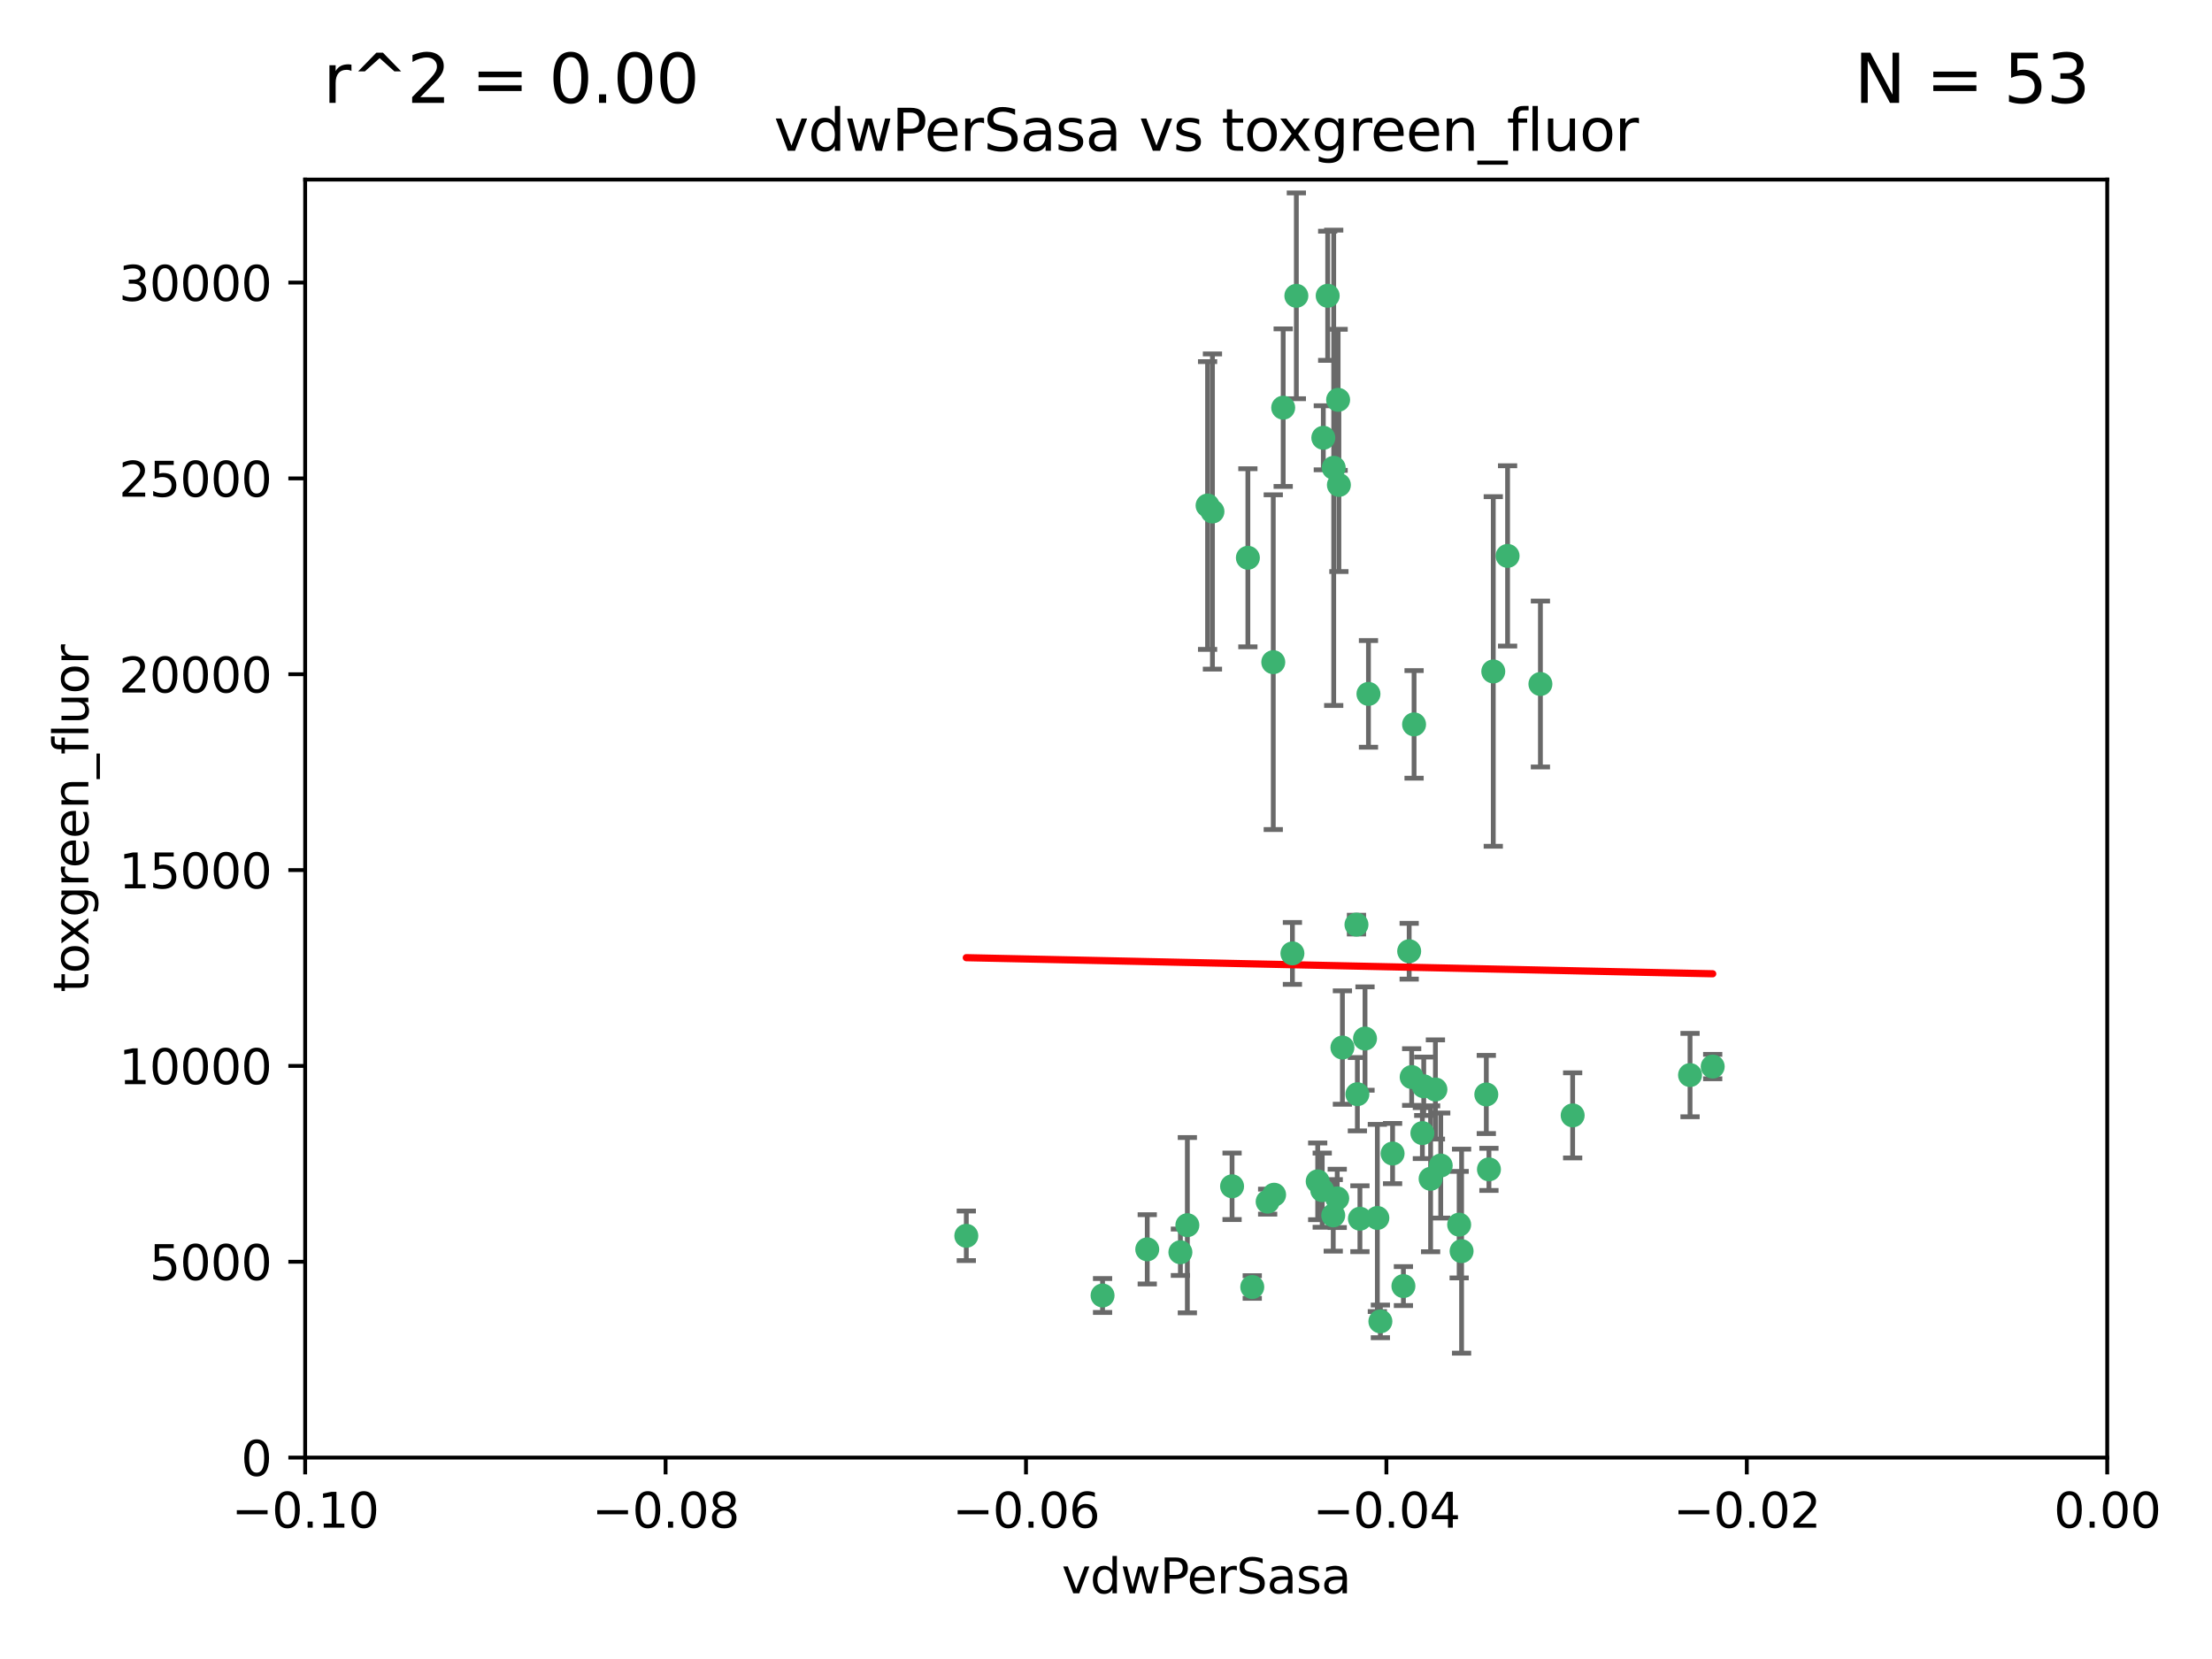 <?xml version="1.0" encoding="utf-8" standalone="no"?>
<!DOCTYPE svg PUBLIC "-//W3C//DTD SVG 1.1//EN"
  "http://www.w3.org/Graphics/SVG/1.1/DTD/svg11.dtd">
<svg xmlns:xlink="http://www.w3.org/1999/xlink" width="460.8pt" height="345.6pt" viewBox="0 0 460.8 345.6" xmlns="http://www.w3.org/2000/svg" version="1.1">
 <defs>
  <style type="text/css">*{stroke-linejoin: round; stroke-linecap: butt}</style>
 </defs>
 <g id="figure_1">
  <g id="patch_1">
   <path d="M 0 345.6 
L 460.8 345.6 
L 460.8 0 
L 0 0 
z
" style="fill: #ffffff"/>
  </g>
  <g id="axes_1">
   <g id="patch_2">
    <path d="M 63.571 303.64 
L 438.975 303.64 
L 438.975 37.411 
L 63.571 37.411 
z
" style="fill: #ffffff"/>
   </g>
   <g id="PathCollection_1">
    <defs>
     <path id="m840134a95a" d="M 0 1.118 
C 0.297 1.118 0.581 1 0.791 0.791 
C 1 0.581 1.118 0.297 1.118 0 
C 1.118 -0.297 1 -0.581 0.791 -0.791 
C 0.581 -1 0.297 -1.118 0 -1.118 
C -0.297 -1.118 -0.581 -1 -0.791 -0.791 
C -1 -0.581 -1.118 -0.297 -1.118 0 
C -1.118 0.297 -1 0.581 -0.791 0.791 
C -0.581 1 -0.297 1.118 0 1.118 
z
" style="stroke: #3cb371"/>
    </defs>
    <g clip-path="url(#p4a49e73898)">
     <use xlink:href="#m840134a95a" x="270.055" y="61.623" style="fill: #3cb371; stroke: #3cb371"/>
     <use xlink:href="#m840134a95a" x="201.3" y="257.44" style="fill: #3cb371; stroke: #3cb371"/>
     <use xlink:href="#m840134a95a" x="267.313" y="84.925" style="fill: #3cb371; stroke: #3cb371"/>
     <use xlink:href="#m840134a95a" x="277.837" y="97.451" style="fill: #3cb371; stroke: #3cb371"/>
     <use xlink:href="#m840134a95a" x="278.917" y="101.022" style="fill: #3cb371; stroke: #3cb371"/>
     <use xlink:href="#m840134a95a" x="259.956" y="116.196" style="fill: #3cb371; stroke: #3cb371"/>
     <use xlink:href="#m840134a95a" x="275.671" y="91.198" style="fill: #3cb371; stroke: #3cb371"/>
     <use xlink:href="#m840134a95a" x="278.755" y="83.293" style="fill: #3cb371; stroke: #3cb371"/>
     <use xlink:href="#m840134a95a" x="276.581" y="61.614" style="fill: #3cb371; stroke: #3cb371"/>
     <use xlink:href="#m840134a95a" x="269.235" y="198.611" style="fill: #3cb371; stroke: #3cb371"/>
     <use xlink:href="#m840134a95a" x="251.561" y="105.307" style="fill: #3cb371; stroke: #3cb371"/>
     <use xlink:href="#m840134a95a" x="293.557" y="198.156" style="fill: #3cb371; stroke: #3cb371"/>
     <use xlink:href="#m840134a95a" x="252.576" y="106.557" style="fill: #3cb371; stroke: #3cb371"/>
     <use xlink:href="#m840134a95a" x="265.419" y="248.881" style="fill: #3cb371; stroke: #3cb371"/>
     <use xlink:href="#m840134a95a" x="296.308" y="236.048" style="fill: #3cb371; stroke: #3cb371"/>
     <use xlink:href="#m840134a95a" x="245.899" y="260.866" style="fill: #3cb371; stroke: #3cb371"/>
     <use xlink:href="#m840134a95a" x="294.077" y="224.369" style="fill: #3cb371; stroke: #3cb371"/>
     <use xlink:href="#m840134a95a" x="292.357" y="267.914" style="fill: #3cb371; stroke: #3cb371"/>
     <use xlink:href="#m840134a95a" x="275.442" y="247.933" style="fill: #3cb371; stroke: #3cb371"/>
     <use xlink:href="#m840134a95a" x="298.022" y="245.565" style="fill: #3cb371; stroke: #3cb371"/>
     <use xlink:href="#m840134a95a" x="238.994" y="260.26" style="fill: #3cb371; stroke: #3cb371"/>
     <use xlink:href="#m840134a95a" x="287.559" y="275.268" style="fill: #3cb371; stroke: #3cb371"/>
     <use xlink:href="#m840134a95a" x="256.663" y="247.127" style="fill: #3cb371; stroke: #3cb371"/>
     <use xlink:href="#m840134a95a" x="260.869" y="268.108" style="fill: #3cb371; stroke: #3cb371"/>
     <use xlink:href="#m840134a95a" x="229.684" y="269.875" style="fill: #3cb371; stroke: #3cb371"/>
     <use xlink:href="#m840134a95a" x="284.358" y="216.348" style="fill: #3cb371; stroke: #3cb371"/>
     <use xlink:href="#m840134a95a" x="304.475" y="260.64" style="fill: #3cb371; stroke: #3cb371"/>
     <use xlink:href="#m840134a95a" x="247.349" y="255.229" style="fill: #3cb371; stroke: #3cb371"/>
     <use xlink:href="#m840134a95a" x="274.5" y="246.096" style="fill: #3cb371; stroke: #3cb371"/>
     <use xlink:href="#m840134a95a" x="265.246" y="137.942" style="fill: #3cb371; stroke: #3cb371"/>
     <use xlink:href="#m840134a95a" x="282.577" y="192.617" style="fill: #3cb371; stroke: #3cb371"/>
     <use xlink:href="#m840134a95a" x="290.102" y="240.302" style="fill: #3cb371; stroke: #3cb371"/>
     <use xlink:href="#m840134a95a" x="278.569" y="249.645" style="fill: #3cb371; stroke: #3cb371"/>
     <use xlink:href="#m840134a95a" x="311.077" y="139.875" style="fill: #3cb371; stroke: #3cb371"/>
     <use xlink:href="#m840134a95a" x="285.076" y="144.554" style="fill: #3cb371; stroke: #3cb371"/>
     <use xlink:href="#m840134a95a" x="309.626" y="227.999" style="fill: #3cb371; stroke: #3cb371"/>
     <use xlink:href="#m840134a95a" x="283.296" y="253.881" style="fill: #3cb371; stroke: #3cb371"/>
     <use xlink:href="#m840134a95a" x="282.767" y="227.942" style="fill: #3cb371; stroke: #3cb371"/>
     <use xlink:href="#m840134a95a" x="310.174" y="243.6" style="fill: #3cb371; stroke: #3cb371"/>
     <use xlink:href="#m840134a95a" x="277.739" y="253.182" style="fill: #3cb371; stroke: #3cb371"/>
     <use xlink:href="#m840134a95a" x="279.65" y="218.219" style="fill: #3cb371; stroke: #3cb371"/>
     <use xlink:href="#m840134a95a" x="264.075" y="250.326" style="fill: #3cb371; stroke: #3cb371"/>
     <use xlink:href="#m840134a95a" x="286.929" y="253.723" style="fill: #3cb371; stroke: #3cb371"/>
     <use xlink:href="#m840134a95a" x="296.591" y="226.291" style="fill: #3cb371; stroke: #3cb371"/>
     <use xlink:href="#m840134a95a" x="320.897" y="142.491" style="fill: #3cb371; stroke: #3cb371"/>
     <use xlink:href="#m840134a95a" x="314.057" y="115.804" style="fill: #3cb371; stroke: #3cb371"/>
     <use xlink:href="#m840134a95a" x="299.023" y="226.956" style="fill: #3cb371; stroke: #3cb371"/>
     <use xlink:href="#m840134a95a" x="303.97" y="255.117" style="fill: #3cb371; stroke: #3cb371"/>
     <use xlink:href="#m840134a95a" x="300.13" y="242.802" style="fill: #3cb371; stroke: #3cb371"/>
     <use xlink:href="#m840134a95a" x="352.067" y="223.957" style="fill: #3cb371; stroke: #3cb371"/>
     <use xlink:href="#m840134a95a" x="327.614" y="232.356" style="fill: #3cb371; stroke: #3cb371"/>
     <use xlink:href="#m840134a95a" x="356.787" y="222.186" style="fill: #3cb371; stroke: #3cb371"/>
     <use xlink:href="#m840134a95a" x="294.577" y="150.901" style="fill: #3cb371; stroke: #3cb371"/>
    </g>
   </g>
   <g id="matplotlib.axis_1">
    <g id="xtick_1">
     <g id="line2d_1">
      <defs>
       <path id="ma382742aa8" d="M 0 0 
L 0 3.5 
" style="stroke: #000000; stroke-width: 0.8"/>
      </defs>
      <g>
       <use xlink:href="#ma382742aa8" x="63.571" y="303.64" style="stroke: #000000; stroke-width: 0.8"/>
      </g>
     </g>
     <g id="text_1">
      <!-- −0.10 -->
      <g transform="translate(48.249 318.238)scale(0.1 -0.1)">
       <defs>
        <path id="DejaVuSans-2212" d="M 678 2272 
L 4684 2272 
L 4684 1741 
L 678 1741 
L 678 2272 
z
" transform="scale(0.016)"/>
        <path id="DejaVuSans-30" d="M 2034 4250 
Q 1547 4250 1301 3770 
Q 1056 3291 1056 2328 
Q 1056 1369 1301 889 
Q 1547 409 2034 409 
Q 2525 409 2770 889 
Q 3016 1369 3016 2328 
Q 3016 3291 2770 3770 
Q 2525 4250 2034 4250 
z
M 2034 4750 
Q 2819 4750 3233 4129 
Q 3647 3509 3647 2328 
Q 3647 1150 3233 529 
Q 2819 -91 2034 -91 
Q 1250 -91 836 529 
Q 422 1150 422 2328 
Q 422 3509 836 4129 
Q 1250 4750 2034 4750 
z
" transform="scale(0.016)"/>
        <path id="DejaVuSans-2e" d="M 684 794 
L 1344 794 
L 1344 0 
L 684 0 
L 684 794 
z
" transform="scale(0.016)"/>
        <path id="DejaVuSans-31" d="M 794 531 
L 1825 531 
L 1825 4091 
L 703 3866 
L 703 4441 
L 1819 4666 
L 2450 4666 
L 2450 531 
L 3481 531 
L 3481 0 
L 794 0 
L 794 531 
z
" transform="scale(0.016)"/>
       </defs>
       <use xlink:href="#DejaVuSans-2212"/>
       <use xlink:href="#DejaVuSans-30" x="83.789"/>
       <use xlink:href="#DejaVuSans-2e" x="147.412"/>
       <use xlink:href="#DejaVuSans-31" x="179.199"/>
       <use xlink:href="#DejaVuSans-30" x="242.822"/>
      </g>
     </g>
    </g>
    <g id="xtick_2">
     <g id="line2d_2">
      <g>
       <use xlink:href="#ma382742aa8" x="138.652" y="303.64" style="stroke: #000000; stroke-width: 0.8"/>
      </g>
     </g>
     <g id="text_2">
      <!-- −0.08 -->
      <g transform="translate(123.329 318.238)scale(0.1 -0.1)">
       <defs>
        <path id="DejaVuSans-38" d="M 2034 2216 
Q 1584 2216 1326 1975 
Q 1069 1734 1069 1313 
Q 1069 891 1326 650 
Q 1584 409 2034 409 
Q 2484 409 2743 651 
Q 3003 894 3003 1313 
Q 3003 1734 2745 1975 
Q 2488 2216 2034 2216 
z
M 1403 2484 
Q 997 2584 770 2862 
Q 544 3141 544 3541 
Q 544 4100 942 4425 
Q 1341 4750 2034 4750 
Q 2731 4750 3128 4425 
Q 3525 4100 3525 3541 
Q 3525 3141 3298 2862 
Q 3072 2584 2669 2484 
Q 3125 2378 3379 2068 
Q 3634 1759 3634 1313 
Q 3634 634 3220 271 
Q 2806 -91 2034 -91 
Q 1263 -91 848 271 
Q 434 634 434 1313 
Q 434 1759 690 2068 
Q 947 2378 1403 2484 
z
M 1172 3481 
Q 1172 3119 1398 2916 
Q 1625 2713 2034 2713 
Q 2441 2713 2670 2916 
Q 2900 3119 2900 3481 
Q 2900 3844 2670 4047 
Q 2441 4250 2034 4250 
Q 1625 4250 1398 4047 
Q 1172 3844 1172 3481 
z
" transform="scale(0.016)"/>
       </defs>
       <use xlink:href="#DejaVuSans-2212"/>
       <use xlink:href="#DejaVuSans-30" x="83.789"/>
       <use xlink:href="#DejaVuSans-2e" x="147.412"/>
       <use xlink:href="#DejaVuSans-30" x="179.199"/>
       <use xlink:href="#DejaVuSans-38" x="242.822"/>
      </g>
     </g>
    </g>
    <g id="xtick_3">
     <g id="line2d_3">
      <g>
       <use xlink:href="#ma382742aa8" x="213.733" y="303.64" style="stroke: #000000; stroke-width: 0.8"/>
      </g>
     </g>
     <g id="text_3">
      <!-- −0.06 -->
      <g transform="translate(198.41 318.238)scale(0.1 -0.1)">
       <defs>
        <path id="DejaVuSans-36" d="M 2113 2584 
Q 1688 2584 1439 2293 
Q 1191 2003 1191 1497 
Q 1191 994 1439 701 
Q 1688 409 2113 409 
Q 2538 409 2786 701 
Q 3034 994 3034 1497 
Q 3034 2003 2786 2293 
Q 2538 2584 2113 2584 
z
M 3366 4563 
L 3366 3988 
Q 3128 4100 2886 4159 
Q 2644 4219 2406 4219 
Q 1781 4219 1451 3797 
Q 1122 3375 1075 2522 
Q 1259 2794 1537 2939 
Q 1816 3084 2150 3084 
Q 2853 3084 3261 2657 
Q 3669 2231 3669 1497 
Q 3669 778 3244 343 
Q 2819 -91 2113 -91 
Q 1303 -91 875 529 
Q 447 1150 447 2328 
Q 447 3434 972 4092 
Q 1497 4750 2381 4750 
Q 2619 4750 2861 4703 
Q 3103 4656 3366 4563 
z
" transform="scale(0.016)"/>
       </defs>
       <use xlink:href="#DejaVuSans-2212"/>
       <use xlink:href="#DejaVuSans-30" x="83.789"/>
       <use xlink:href="#DejaVuSans-2e" x="147.412"/>
       <use xlink:href="#DejaVuSans-30" x="179.199"/>
       <use xlink:href="#DejaVuSans-36" x="242.822"/>
      </g>
     </g>
    </g>
    <g id="xtick_4">
     <g id="line2d_4">
      <g>
       <use xlink:href="#ma382742aa8" x="288.813" y="303.64" style="stroke: #000000; stroke-width: 0.8"/>
      </g>
     </g>
     <g id="text_4">
      <!-- −0.04 -->
      <g transform="translate(273.491 318.238)scale(0.1 -0.1)">
       <defs>
        <path id="DejaVuSans-34" d="M 2419 4116 
L 825 1625 
L 2419 1625 
L 2419 4116 
z
M 2253 4666 
L 3047 4666 
L 3047 1625 
L 3713 1625 
L 3713 1100 
L 3047 1100 
L 3047 0 
L 2419 0 
L 2419 1100 
L 313 1100 
L 313 1709 
L 2253 4666 
z
" transform="scale(0.016)"/>
       </defs>
       <use xlink:href="#DejaVuSans-2212"/>
       <use xlink:href="#DejaVuSans-30" x="83.789"/>
       <use xlink:href="#DejaVuSans-2e" x="147.412"/>
       <use xlink:href="#DejaVuSans-30" x="179.199"/>
       <use xlink:href="#DejaVuSans-34" x="242.822"/>
      </g>
     </g>
    </g>
    <g id="xtick_5">
     <g id="line2d_5">
      <g>
       <use xlink:href="#ma382742aa8" x="363.894" y="303.64" style="stroke: #000000; stroke-width: 0.8"/>
      </g>
     </g>
     <g id="text_5">
      <!-- −0.02 -->
      <g transform="translate(348.572 318.238)scale(0.1 -0.1)">
       <defs>
        <path id="DejaVuSans-32" d="M 1228 531 
L 3431 531 
L 3431 0 
L 469 0 
L 469 531 
Q 828 903 1448 1529 
Q 2069 2156 2228 2338 
Q 2531 2678 2651 2914 
Q 2772 3150 2772 3378 
Q 2772 3750 2511 3984 
Q 2250 4219 1831 4219 
Q 1534 4219 1204 4116 
Q 875 4013 500 3803 
L 500 4441 
Q 881 4594 1212 4672 
Q 1544 4750 1819 4750 
Q 2544 4750 2975 4387 
Q 3406 4025 3406 3419 
Q 3406 3131 3298 2873 
Q 3191 2616 2906 2266 
Q 2828 2175 2409 1742 
Q 1991 1309 1228 531 
z
" transform="scale(0.016)"/>
       </defs>
       <use xlink:href="#DejaVuSans-2212"/>
       <use xlink:href="#DejaVuSans-30" x="83.789"/>
       <use xlink:href="#DejaVuSans-2e" x="147.412"/>
       <use xlink:href="#DejaVuSans-30" x="179.199"/>
       <use xlink:href="#DejaVuSans-32" x="242.822"/>
      </g>
     </g>
    </g>
    <g id="xtick_6">
     <g id="line2d_6">
      <g>
       <use xlink:href="#ma382742aa8" x="438.975" y="303.64" style="stroke: #000000; stroke-width: 0.8"/>
      </g>
     </g>
     <g id="text_6">
      <!-- 0.00 -->
      <g transform="translate(427.842 318.238)scale(0.1 -0.1)">
       <use xlink:href="#DejaVuSans-30"/>
       <use xlink:href="#DejaVuSans-2e" x="63.623"/>
       <use xlink:href="#DejaVuSans-30" x="95.41"/>
       <use xlink:href="#DejaVuSans-30" x="159.033"/>
      </g>
     </g>
    </g>
    <g id="text_7">
     <!-- vdwPerSasa -->
     <g transform="translate(221.178 331.917)scale(0.1 -0.1)">
      <defs>
       <path id="DejaVuSans-76" d="M 191 3500 
L 800 3500 
L 1894 563 
L 2988 3500 
L 3597 3500 
L 2284 0 
L 1503 0 
L 191 3500 
z
" transform="scale(0.016)"/>
       <path id="DejaVuSans-64" d="M 2906 2969 
L 2906 4863 
L 3481 4863 
L 3481 0 
L 2906 0 
L 2906 525 
Q 2725 213 2448 61 
Q 2172 -91 1784 -91 
Q 1150 -91 751 415 
Q 353 922 353 1747 
Q 353 2572 751 3078 
Q 1150 3584 1784 3584 
Q 2172 3584 2448 3432 
Q 2725 3281 2906 2969 
z
M 947 1747 
Q 947 1113 1208 752 
Q 1469 391 1925 391 
Q 2381 391 2643 752 
Q 2906 1113 2906 1747 
Q 2906 2381 2643 2742 
Q 2381 3103 1925 3103 
Q 1469 3103 1208 2742 
Q 947 2381 947 1747 
z
" transform="scale(0.016)"/>
       <path id="DejaVuSans-77" d="M 269 3500 
L 844 3500 
L 1563 769 
L 2278 3500 
L 2956 3500 
L 3675 769 
L 4391 3500 
L 4966 3500 
L 4050 0 
L 3372 0 
L 2619 2869 
L 1863 0 
L 1184 0 
L 269 3500 
z
" transform="scale(0.016)"/>
       <path id="DejaVuSans-50" d="M 1259 4147 
L 1259 2394 
L 2053 2394 
Q 2494 2394 2734 2622 
Q 2975 2850 2975 3272 
Q 2975 3691 2734 3919 
Q 2494 4147 2053 4147 
L 1259 4147 
z
M 628 4666 
L 2053 4666 
Q 2838 4666 3239 4311 
Q 3641 3956 3641 3272 
Q 3641 2581 3239 2228 
Q 2838 1875 2053 1875 
L 1259 1875 
L 1259 0 
L 628 0 
L 628 4666 
z
" transform="scale(0.016)"/>
       <path id="DejaVuSans-65" d="M 3597 1894 
L 3597 1613 
L 953 1613 
Q 991 1019 1311 708 
Q 1631 397 2203 397 
Q 2534 397 2845 478 
Q 3156 559 3463 722 
L 3463 178 
Q 3153 47 2828 -22 
Q 2503 -91 2169 -91 
Q 1331 -91 842 396 
Q 353 884 353 1716 
Q 353 2575 817 3079 
Q 1281 3584 2069 3584 
Q 2775 3584 3186 3129 
Q 3597 2675 3597 1894 
z
M 3022 2063 
Q 3016 2534 2758 2815 
Q 2500 3097 2075 3097 
Q 1594 3097 1305 2825 
Q 1016 2553 972 2059 
L 3022 2063 
z
" transform="scale(0.016)"/>
       <path id="DejaVuSans-72" d="M 2631 2963 
Q 2534 3019 2420 3045 
Q 2306 3072 2169 3072 
Q 1681 3072 1420 2755 
Q 1159 2438 1159 1844 
L 1159 0 
L 581 0 
L 581 3500 
L 1159 3500 
L 1159 2956 
Q 1341 3275 1631 3429 
Q 1922 3584 2338 3584 
Q 2397 3584 2469 3576 
Q 2541 3569 2628 3553 
L 2631 2963 
z
" transform="scale(0.016)"/>
       <path id="DejaVuSans-53" d="M 3425 4513 
L 3425 3897 
Q 3066 4069 2747 4153 
Q 2428 4238 2131 4238 
Q 1616 4238 1336 4038 
Q 1056 3838 1056 3469 
Q 1056 3159 1242 3001 
Q 1428 2844 1947 2747 
L 2328 2669 
Q 3034 2534 3370 2195 
Q 3706 1856 3706 1288 
Q 3706 609 3251 259 
Q 2797 -91 1919 -91 
Q 1588 -91 1214 -16 
Q 841 59 441 206 
L 441 856 
Q 825 641 1194 531 
Q 1563 422 1919 422 
Q 2459 422 2753 634 
Q 3047 847 3047 1241 
Q 3047 1584 2836 1778 
Q 2625 1972 2144 2069 
L 1759 2144 
Q 1053 2284 737 2584 
Q 422 2884 422 3419 
Q 422 4038 858 4394 
Q 1294 4750 2059 4750 
Q 2388 4750 2728 4690 
Q 3069 4631 3425 4513 
z
" transform="scale(0.016)"/>
       <path id="DejaVuSans-61" d="M 2194 1759 
Q 1497 1759 1228 1600 
Q 959 1441 959 1056 
Q 959 750 1161 570 
Q 1363 391 1709 391 
Q 2188 391 2477 730 
Q 2766 1069 2766 1631 
L 2766 1759 
L 2194 1759 
z
M 3341 1997 
L 3341 0 
L 2766 0 
L 2766 531 
Q 2569 213 2275 61 
Q 1981 -91 1556 -91 
Q 1019 -91 701 211 
Q 384 513 384 1019 
Q 384 1609 779 1909 
Q 1175 2209 1959 2209 
L 2766 2209 
L 2766 2266 
Q 2766 2663 2505 2880 
Q 2244 3097 1772 3097 
Q 1472 3097 1187 3025 
Q 903 2953 641 2809 
L 641 3341 
Q 956 3463 1253 3523 
Q 1550 3584 1831 3584 
Q 2591 3584 2966 3190 
Q 3341 2797 3341 1997 
z
" transform="scale(0.016)"/>
       <path id="DejaVuSans-73" d="M 2834 3397 
L 2834 2853 
Q 2591 2978 2328 3040 
Q 2066 3103 1784 3103 
Q 1356 3103 1142 2972 
Q 928 2841 928 2578 
Q 928 2378 1081 2264 
Q 1234 2150 1697 2047 
L 1894 2003 
Q 2506 1872 2764 1633 
Q 3022 1394 3022 966 
Q 3022 478 2636 193 
Q 2250 -91 1575 -91 
Q 1294 -91 989 -36 
Q 684 19 347 128 
L 347 722 
Q 666 556 975 473 
Q 1284 391 1588 391 
Q 1994 391 2212 530 
Q 2431 669 2431 922 
Q 2431 1156 2273 1281 
Q 2116 1406 1581 1522 
L 1381 1569 
Q 847 1681 609 1914 
Q 372 2147 372 2553 
Q 372 3047 722 3315 
Q 1072 3584 1716 3584 
Q 2034 3584 2315 3537 
Q 2597 3491 2834 3397 
z
" transform="scale(0.016)"/>
      </defs>
      <use xlink:href="#DejaVuSans-76"/>
      <use xlink:href="#DejaVuSans-64" x="59.18"/>
      <use xlink:href="#DejaVuSans-77" x="122.656"/>
      <use xlink:href="#DejaVuSans-50" x="204.443"/>
      <use xlink:href="#DejaVuSans-65" x="261.121"/>
      <use xlink:href="#DejaVuSans-72" x="322.645"/>
      <use xlink:href="#DejaVuSans-53" x="363.758"/>
      <use xlink:href="#DejaVuSans-61" x="427.234"/>
      <use xlink:href="#DejaVuSans-73" x="488.514"/>
      <use xlink:href="#DejaVuSans-61" x="540.613"/>
     </g>
    </g>
   </g>
   <g id="matplotlib.axis_2">
    <g id="ytick_1">
     <g id="line2d_7">
      <defs>
       <path id="m89432e429f" d="M 0 0 
L -3.5 0 
" style="stroke: #000000; stroke-width: 0.8"/>
      </defs>
      <g>
       <use xlink:href="#m89432e429f" x="63.571" y="303.64" style="stroke: #000000; stroke-width: 0.8"/>
      </g>
     </g>
     <g id="text_8">
      <!-- 0 -->
      <g transform="translate(50.209 307.439)scale(0.1 -0.1)">
       <use xlink:href="#DejaVuSans-30"/>
      </g>
     </g>
    </g>
    <g id="ytick_2">
     <g id="line2d_8">
      <g>
       <use xlink:href="#m89432e429f" x="63.571" y="262.845" style="stroke: #000000; stroke-width: 0.8"/>
      </g>
     </g>
     <g id="text_9">
      <!-- 5000 -->
      <g transform="translate(31.121 266.644)scale(0.1 -0.1)">
       <defs>
        <path id="DejaVuSans-35" d="M 691 4666 
L 3169 4666 
L 3169 4134 
L 1269 4134 
L 1269 2991 
Q 1406 3038 1543 3061 
Q 1681 3084 1819 3084 
Q 2600 3084 3056 2656 
Q 3513 2228 3513 1497 
Q 3513 744 3044 326 
Q 2575 -91 1722 -91 
Q 1428 -91 1123 -41 
Q 819 9 494 109 
L 494 744 
Q 775 591 1075 516 
Q 1375 441 1709 441 
Q 2250 441 2565 725 
Q 2881 1009 2881 1497 
Q 2881 1984 2565 2268 
Q 2250 2553 1709 2553 
Q 1456 2553 1204 2497 
Q 953 2441 691 2322 
L 691 4666 
z
" transform="scale(0.016)"/>
       </defs>
       <use xlink:href="#DejaVuSans-35"/>
       <use xlink:href="#DejaVuSans-30" x="63.623"/>
       <use xlink:href="#DejaVuSans-30" x="127.246"/>
       <use xlink:href="#DejaVuSans-30" x="190.869"/>
      </g>
     </g>
    </g>
    <g id="ytick_3">
     <g id="line2d_9">
      <g>
       <use xlink:href="#m89432e429f" x="63.571" y="222.05" style="stroke: #000000; stroke-width: 0.8"/>
      </g>
     </g>
     <g id="text_10">
      <!-- 10000 -->
      <g transform="translate(24.759 225.849)scale(0.1 -0.1)">
       <use xlink:href="#DejaVuSans-31"/>
       <use xlink:href="#DejaVuSans-30" x="63.623"/>
       <use xlink:href="#DejaVuSans-30" x="127.246"/>
       <use xlink:href="#DejaVuSans-30" x="190.869"/>
       <use xlink:href="#DejaVuSans-30" x="254.492"/>
      </g>
     </g>
    </g>
    <g id="ytick_4">
     <g id="line2d_10">
      <g>
       <use xlink:href="#m89432e429f" x="63.571" y="181.255" style="stroke: #000000; stroke-width: 0.8"/>
      </g>
     </g>
     <g id="text_11">
      <!-- 15000 -->
      <g transform="translate(24.759 185.054)scale(0.1 -0.1)">
       <use xlink:href="#DejaVuSans-31"/>
       <use xlink:href="#DejaVuSans-35" x="63.623"/>
       <use xlink:href="#DejaVuSans-30" x="127.246"/>
       <use xlink:href="#DejaVuSans-30" x="190.869"/>
       <use xlink:href="#DejaVuSans-30" x="254.492"/>
      </g>
     </g>
    </g>
    <g id="ytick_5">
     <g id="line2d_11">
      <g>
       <use xlink:href="#m89432e429f" x="63.571" y="140.459" style="stroke: #000000; stroke-width: 0.8"/>
      </g>
     </g>
     <g id="text_12">
      <!-- 20000 -->
      <g transform="translate(24.759 144.259)scale(0.1 -0.1)">
       <use xlink:href="#DejaVuSans-32"/>
       <use xlink:href="#DejaVuSans-30" x="63.623"/>
       <use xlink:href="#DejaVuSans-30" x="127.246"/>
       <use xlink:href="#DejaVuSans-30" x="190.869"/>
       <use xlink:href="#DejaVuSans-30" x="254.492"/>
      </g>
     </g>
    </g>
    <g id="ytick_6">
     <g id="line2d_12">
      <g>
       <use xlink:href="#m89432e429f" x="63.571" y="99.664" style="stroke: #000000; stroke-width: 0.8"/>
      </g>
     </g>
     <g id="text_13">
      <!-- 25000 -->
      <g transform="translate(24.759 103.464)scale(0.1 -0.1)">
       <use xlink:href="#DejaVuSans-32"/>
       <use xlink:href="#DejaVuSans-35" x="63.623"/>
       <use xlink:href="#DejaVuSans-30" x="127.246"/>
       <use xlink:href="#DejaVuSans-30" x="190.869"/>
       <use xlink:href="#DejaVuSans-30" x="254.492"/>
      </g>
     </g>
    </g>
    <g id="ytick_7">
     <g id="line2d_13">
      <g>
       <use xlink:href="#m89432e429f" x="63.571" y="58.869" style="stroke: #000000; stroke-width: 0.8"/>
      </g>
     </g>
     <g id="text_14">
      <!-- 30000 -->
      <g transform="translate(24.759 62.668)scale(0.1 -0.1)">
       <defs>
        <path id="DejaVuSans-33" d="M 2597 2516 
Q 3050 2419 3304 2112 
Q 3559 1806 3559 1356 
Q 3559 666 3084 287 
Q 2609 -91 1734 -91 
Q 1441 -91 1130 -33 
Q 819 25 488 141 
L 488 750 
Q 750 597 1062 519 
Q 1375 441 1716 441 
Q 2309 441 2620 675 
Q 2931 909 2931 1356 
Q 2931 1769 2642 2001 
Q 2353 2234 1838 2234 
L 1294 2234 
L 1294 2753 
L 1863 2753 
Q 2328 2753 2575 2939 
Q 2822 3125 2822 3475 
Q 2822 3834 2567 4026 
Q 2313 4219 1838 4219 
Q 1578 4219 1281 4162 
Q 984 4106 628 3988 
L 628 4550 
Q 988 4650 1302 4700 
Q 1616 4750 1894 4750 
Q 2613 4750 3031 4423 
Q 3450 4097 3450 3541 
Q 3450 3153 3228 2886 
Q 3006 2619 2597 2516 
z
" transform="scale(0.016)"/>
       </defs>
       <use xlink:href="#DejaVuSans-33"/>
       <use xlink:href="#DejaVuSans-30" x="63.623"/>
       <use xlink:href="#DejaVuSans-30" x="127.246"/>
       <use xlink:href="#DejaVuSans-30" x="190.869"/>
       <use xlink:href="#DejaVuSans-30" x="254.492"/>
      </g>
     </g>
    </g>
    <g id="text_15">
     <!-- toxgreen_fluor -->
     <g transform="translate(18.401 206.72)rotate(-90)scale(0.1 -0.1)">
      <defs>
       <path id="DejaVuSans-74" d="M 1172 4494 
L 1172 3500 
L 2356 3500 
L 2356 3053 
L 1172 3053 
L 1172 1153 
Q 1172 725 1289 603 
Q 1406 481 1766 481 
L 2356 481 
L 2356 0 
L 1766 0 
Q 1100 0 847 248 
Q 594 497 594 1153 
L 594 3053 
L 172 3053 
L 172 3500 
L 594 3500 
L 594 4494 
L 1172 4494 
z
" transform="scale(0.016)"/>
       <path id="DejaVuSans-6f" d="M 1959 3097 
Q 1497 3097 1228 2736 
Q 959 2375 959 1747 
Q 959 1119 1226 758 
Q 1494 397 1959 397 
Q 2419 397 2687 759 
Q 2956 1122 2956 1747 
Q 2956 2369 2687 2733 
Q 2419 3097 1959 3097 
z
M 1959 3584 
Q 2709 3584 3137 3096 
Q 3566 2609 3566 1747 
Q 3566 888 3137 398 
Q 2709 -91 1959 -91 
Q 1206 -91 779 398 
Q 353 888 353 1747 
Q 353 2609 779 3096 
Q 1206 3584 1959 3584 
z
" transform="scale(0.016)"/>
       <path id="DejaVuSans-78" d="M 3513 3500 
L 2247 1797 
L 3578 0 
L 2900 0 
L 1881 1375 
L 863 0 
L 184 0 
L 1544 1831 
L 300 3500 
L 978 3500 
L 1906 2253 
L 2834 3500 
L 3513 3500 
z
" transform="scale(0.016)"/>
       <path id="DejaVuSans-67" d="M 2906 1791 
Q 2906 2416 2648 2759 
Q 2391 3103 1925 3103 
Q 1463 3103 1205 2759 
Q 947 2416 947 1791 
Q 947 1169 1205 825 
Q 1463 481 1925 481 
Q 2391 481 2648 825 
Q 2906 1169 2906 1791 
z
M 3481 434 
Q 3481 -459 3084 -895 
Q 2688 -1331 1869 -1331 
Q 1566 -1331 1297 -1286 
Q 1028 -1241 775 -1147 
L 775 -588 
Q 1028 -725 1275 -790 
Q 1522 -856 1778 -856 
Q 2344 -856 2625 -561 
Q 2906 -266 2906 331 
L 2906 616 
Q 2728 306 2450 153 
Q 2172 0 1784 0 
Q 1141 0 747 490 
Q 353 981 353 1791 
Q 353 2603 747 3093 
Q 1141 3584 1784 3584 
Q 2172 3584 2450 3431 
Q 2728 3278 2906 2969 
L 2906 3500 
L 3481 3500 
L 3481 434 
z
" transform="scale(0.016)"/>
       <path id="DejaVuSans-6e" d="M 3513 2113 
L 3513 0 
L 2938 0 
L 2938 2094 
Q 2938 2591 2744 2837 
Q 2550 3084 2163 3084 
Q 1697 3084 1428 2787 
Q 1159 2491 1159 1978 
L 1159 0 
L 581 0 
L 581 3500 
L 1159 3500 
L 1159 2956 
Q 1366 3272 1645 3428 
Q 1925 3584 2291 3584 
Q 2894 3584 3203 3211 
Q 3513 2838 3513 2113 
z
" transform="scale(0.016)"/>
       <path id="DejaVuSans-5f" d="M 3263 -1063 
L 3263 -1509 
L -63 -1509 
L -63 -1063 
L 3263 -1063 
z
" transform="scale(0.016)"/>
       <path id="DejaVuSans-66" d="M 2375 4863 
L 2375 4384 
L 1825 4384 
Q 1516 4384 1395 4259 
Q 1275 4134 1275 3809 
L 1275 3500 
L 2222 3500 
L 2222 3053 
L 1275 3053 
L 1275 0 
L 697 0 
L 697 3053 
L 147 3053 
L 147 3500 
L 697 3500 
L 697 3744 
Q 697 4328 969 4595 
Q 1241 4863 1831 4863 
L 2375 4863 
z
" transform="scale(0.016)"/>
       <path id="DejaVuSans-6c" d="M 603 4863 
L 1178 4863 
L 1178 0 
L 603 0 
L 603 4863 
z
" transform="scale(0.016)"/>
       <path id="DejaVuSans-75" d="M 544 1381 
L 544 3500 
L 1119 3500 
L 1119 1403 
Q 1119 906 1312 657 
Q 1506 409 1894 409 
Q 2359 409 2629 706 
Q 2900 1003 2900 1516 
L 2900 3500 
L 3475 3500 
L 3475 0 
L 2900 0 
L 2900 538 
Q 2691 219 2414 64 
Q 2138 -91 1772 -91 
Q 1169 -91 856 284 
Q 544 659 544 1381 
z
M 1991 3584 
L 1991 3584 
z
" transform="scale(0.016)"/>
      </defs>
      <use xlink:href="#DejaVuSans-74"/>
      <use xlink:href="#DejaVuSans-6f" x="39.209"/>
      <use xlink:href="#DejaVuSans-78" x="97.266"/>
      <use xlink:href="#DejaVuSans-67" x="156.445"/>
      <use xlink:href="#DejaVuSans-72" x="219.922"/>
      <use xlink:href="#DejaVuSans-65" x="258.785"/>
      <use xlink:href="#DejaVuSans-65" x="320.309"/>
      <use xlink:href="#DejaVuSans-6e" x="381.832"/>
      <use xlink:href="#DejaVuSans-5f" x="445.211"/>
      <use xlink:href="#DejaVuSans-66" x="495.211"/>
      <use xlink:href="#DejaVuSans-6c" x="530.416"/>
      <use xlink:href="#DejaVuSans-75" x="558.199"/>
      <use xlink:href="#DejaVuSans-6f" x="621.578"/>
      <use xlink:href="#DejaVuSans-72" x="682.76"/>
     </g>
    </g>
   </g>
   <g id="LineCollection_1">
    <path d="M 270.055 83.058 
L 270.055 40.187 
" clip-path="url(#p4a49e73898)" style="fill: none; stroke: #696969"/>
    <path d="M 201.3 262.6 
L 201.3 252.279 
" clip-path="url(#p4a49e73898)" style="fill: none; stroke: #696969"/>
    <path d="M 267.313 101.336 
L 267.313 68.515 
" clip-path="url(#p4a49e73898)" style="fill: none; stroke: #696969"/>
    <path d="M 277.837 146.963 
L 277.837 47.939 
" clip-path="url(#p4a49e73898)" style="fill: none; stroke: #696969"/>
    <path d="M 278.917 119.066 
L 278.917 82.979 
" clip-path="url(#p4a49e73898)" style="fill: none; stroke: #696969"/>
    <path d="M 259.956 134.745 
L 259.956 97.647 
" clip-path="url(#p4a49e73898)" style="fill: none; stroke: #696969"/>
    <path d="M 275.671 97.868 
L 275.671 84.528 
" clip-path="url(#p4a49e73898)" style="fill: none; stroke: #696969"/>
    <path d="M 278.755 97.986 
L 278.755 68.599 
" clip-path="url(#p4a49e73898)" style="fill: none; stroke: #696969"/>
    <path d="M 276.581 75.067 
L 276.581 48.16 
" clip-path="url(#p4a49e73898)" style="fill: none; stroke: #696969"/>
    <path d="M 269.235 205.055 
L 269.235 192.168 
" clip-path="url(#p4a49e73898)" style="fill: none; stroke: #696969"/>
    <path d="M 251.561 135.28 
L 251.561 75.334 
" clip-path="url(#p4a49e73898)" style="fill: none; stroke: #696969"/>
    <path d="M 293.557 203.967 
L 293.557 192.344 
" clip-path="url(#p4a49e73898)" style="fill: none; stroke: #696969"/>
    <path d="M 252.576 139.387 
L 252.576 73.727 
" clip-path="url(#p4a49e73898)" style="fill: none; stroke: #696969"/>
    <path d="M 265.419 249.896 
L 265.419 247.866 
" clip-path="url(#p4a49e73898)" style="fill: none; stroke: #696969"/>
    <path d="M 296.308 241.356 
L 296.308 230.74 
" clip-path="url(#p4a49e73898)" style="fill: none; stroke: #696969"/>
    <path d="M 245.899 265.698 
L 245.899 256.034 
" clip-path="url(#p4a49e73898)" style="fill: none; stroke: #696969"/>
    <path d="M 294.077 230.273 
L 294.077 218.464 
" clip-path="url(#p4a49e73898)" style="fill: none; stroke: #696969"/>
    <path d="M 292.357 271.971 
L 292.357 263.857 
" clip-path="url(#p4a49e73898)" style="fill: none; stroke: #696969"/>
    <path d="M 275.442 255.66 
L 275.442 240.205 
" clip-path="url(#p4a49e73898)" style="fill: none; stroke: #696969"/>
    <path d="M 298.022 260.755 
L 298.022 230.374 
" clip-path="url(#p4a49e73898)" style="fill: none; stroke: #696969"/>
    <path d="M 238.994 267.474 
L 238.994 253.045 
" clip-path="url(#p4a49e73898)" style="fill: none; stroke: #696969"/>
    <path d="M 287.559 278.667 
L 287.559 271.868 
" clip-path="url(#p4a49e73898)" style="fill: none; stroke: #696969"/>
    <path d="M 256.663 254.054 
L 256.663 240.199 
" clip-path="url(#p4a49e73898)" style="fill: none; stroke: #696969"/>
    <path d="M 260.869 270.462 
L 260.869 265.753 
" clip-path="url(#p4a49e73898)" style="fill: none; stroke: #696969"/>
    <path d="M 229.684 273.409 
L 229.684 266.341 
" clip-path="url(#p4a49e73898)" style="fill: none; stroke: #696969"/>
    <path d="M 284.358 227.113 
L 284.358 205.583 
" clip-path="url(#p4a49e73898)" style="fill: none; stroke: #696969"/>
    <path d="M 304.475 281.889 
L 304.475 239.39 
" clip-path="url(#p4a49e73898)" style="fill: none; stroke: #696969"/>
    <path d="M 247.349 273.486 
L 247.349 236.971 
" clip-path="url(#p4a49e73898)" style="fill: none; stroke: #696969"/>
    <path d="M 274.5 254.089 
L 274.5 238.103 
" clip-path="url(#p4a49e73898)" style="fill: none; stroke: #696969"/>
    <path d="M 265.246 172.804 
L 265.246 103.08 
" clip-path="url(#p4a49e73898)" style="fill: none; stroke: #696969"/>
    <path d="M 282.577 194.574 
L 282.577 190.659 
" clip-path="url(#p4a49e73898)" style="fill: none; stroke: #696969"/>
    <path d="M 290.102 246.576 
L 290.102 234.027 
" clip-path="url(#p4a49e73898)" style="fill: none; stroke: #696969"/>
    <path d="M 278.569 255.722 
L 278.569 243.569 
" clip-path="url(#p4a49e73898)" style="fill: none; stroke: #696969"/>
    <path d="M 311.077 176.287 
L 311.077 103.464 
" clip-path="url(#p4a49e73898)" style="fill: none; stroke: #696969"/>
    <path d="M 285.076 155.662 
L 285.076 133.445 
" clip-path="url(#p4a49e73898)" style="fill: none; stroke: #696969"/>
    <path d="M 309.626 236.14 
L 309.626 219.858 
" clip-path="url(#p4a49e73898)" style="fill: none; stroke: #696969"/>
    <path d="M 283.296 260.74 
L 283.296 247.023 
" clip-path="url(#p4a49e73898)" style="fill: none; stroke: #696969"/>
    <path d="M 282.767 235.576 
L 282.767 220.308 
" clip-path="url(#p4a49e73898)" style="fill: none; stroke: #696969"/>
    <path d="M 310.174 247.989 
L 310.174 239.21 
" clip-path="url(#p4a49e73898)" style="fill: none; stroke: #696969"/>
    <path d="M 277.739 260.631 
L 277.739 245.734 
" clip-path="url(#p4a49e73898)" style="fill: none; stroke: #696969"/>
    <path d="M 279.65 230.03 
L 279.65 206.407 
" clip-path="url(#p4a49e73898)" style="fill: none; stroke: #696969"/>
    <path d="M 264.075 252.928 
L 264.075 247.723 
" clip-path="url(#p4a49e73898)" style="fill: none; stroke: #696969"/>
    <path d="M 286.929 273.219 
L 286.929 234.226 
" clip-path="url(#p4a49e73898)" style="fill: none; stroke: #696969"/>
    <path d="M 296.591 232.375 
L 296.591 220.208 
" clip-path="url(#p4a49e73898)" style="fill: none; stroke: #696969"/>
    <path d="M 320.897 159.773 
L 320.897 125.209 
" clip-path="url(#p4a49e73898)" style="fill: none; stroke: #696969"/>
    <path d="M 314.057 134.583 
L 314.057 97.026 
" clip-path="url(#p4a49e73898)" style="fill: none; stroke: #696969"/>
    <path d="M 299.023 237.288 
L 299.023 216.624 
" clip-path="url(#p4a49e73898)" style="fill: none; stroke: #696969"/>
    <path d="M 303.97 266.211 
L 303.97 244.023 
" clip-path="url(#p4a49e73898)" style="fill: none; stroke: #696969"/>
    <path d="M 300.13 253.739 
L 300.13 231.864 
" clip-path="url(#p4a49e73898)" style="fill: none; stroke: #696969"/>
    <path d="M 352.067 232.641 
L 352.067 215.272 
" clip-path="url(#p4a49e73898)" style="fill: none; stroke: #696969"/>
    <path d="M 327.614 241.221 
L 327.614 223.49 
" clip-path="url(#p4a49e73898)" style="fill: none; stroke: #696969"/>
    <path d="M 356.787 224.733 
L 356.787 219.639 
" clip-path="url(#p4a49e73898)" style="fill: none; stroke: #696969"/>
    <path d="M 294.577 162.109 
L 294.577 139.694 
" clip-path="url(#p4a49e73898)" style="fill: none; stroke: #696969"/>
   </g>
   <g id="line2d_14">
    <defs>
     <path id="mcfcdd8f334" d="M 2 0 
L -2 -0 
" style="stroke: #696969"/>
    </defs>
    <g clip-path="url(#p4a49e73898)">
     <use xlink:href="#mcfcdd8f334" x="270.055" y="83.058" style="fill: #696969; stroke: #696969"/>
     <use xlink:href="#mcfcdd8f334" x="201.3" y="262.6" style="fill: #696969; stroke: #696969"/>
     <use xlink:href="#mcfcdd8f334" x="267.313" y="101.336" style="fill: #696969; stroke: #696969"/>
     <use xlink:href="#mcfcdd8f334" x="277.837" y="146.963" style="fill: #696969; stroke: #696969"/>
     <use xlink:href="#mcfcdd8f334" x="278.917" y="119.066" style="fill: #696969; stroke: #696969"/>
     <use xlink:href="#mcfcdd8f334" x="259.956" y="134.745" style="fill: #696969; stroke: #696969"/>
     <use xlink:href="#mcfcdd8f334" x="275.671" y="97.868" style="fill: #696969; stroke: #696969"/>
     <use xlink:href="#mcfcdd8f334" x="278.755" y="97.986" style="fill: #696969; stroke: #696969"/>
     <use xlink:href="#mcfcdd8f334" x="276.581" y="75.067" style="fill: #696969; stroke: #696969"/>
     <use xlink:href="#mcfcdd8f334" x="269.235" y="205.055" style="fill: #696969; stroke: #696969"/>
     <use xlink:href="#mcfcdd8f334" x="251.561" y="135.28" style="fill: #696969; stroke: #696969"/>
     <use xlink:href="#mcfcdd8f334" x="293.557" y="203.967" style="fill: #696969; stroke: #696969"/>
     <use xlink:href="#mcfcdd8f334" x="252.576" y="139.387" style="fill: #696969; stroke: #696969"/>
     <use xlink:href="#mcfcdd8f334" x="265.419" y="249.896" style="fill: #696969; stroke: #696969"/>
     <use xlink:href="#mcfcdd8f334" x="296.308" y="241.356" style="fill: #696969; stroke: #696969"/>
     <use xlink:href="#mcfcdd8f334" x="245.899" y="265.698" style="fill: #696969; stroke: #696969"/>
     <use xlink:href="#mcfcdd8f334" x="294.077" y="230.273" style="fill: #696969; stroke: #696969"/>
     <use xlink:href="#mcfcdd8f334" x="292.357" y="271.971" style="fill: #696969; stroke: #696969"/>
     <use xlink:href="#mcfcdd8f334" x="275.442" y="255.66" style="fill: #696969; stroke: #696969"/>
     <use xlink:href="#mcfcdd8f334" x="298.022" y="260.755" style="fill: #696969; stroke: #696969"/>
     <use xlink:href="#mcfcdd8f334" x="238.994" y="267.474" style="fill: #696969; stroke: #696969"/>
     <use xlink:href="#mcfcdd8f334" x="287.559" y="278.667" style="fill: #696969; stroke: #696969"/>
     <use xlink:href="#mcfcdd8f334" x="256.663" y="254.054" style="fill: #696969; stroke: #696969"/>
     <use xlink:href="#mcfcdd8f334" x="260.869" y="270.462" style="fill: #696969; stroke: #696969"/>
     <use xlink:href="#mcfcdd8f334" x="229.684" y="273.409" style="fill: #696969; stroke: #696969"/>
     <use xlink:href="#mcfcdd8f334" x="284.358" y="227.113" style="fill: #696969; stroke: #696969"/>
     <use xlink:href="#mcfcdd8f334" x="304.475" y="281.889" style="fill: #696969; stroke: #696969"/>
     <use xlink:href="#mcfcdd8f334" x="247.349" y="273.486" style="fill: #696969; stroke: #696969"/>
     <use xlink:href="#mcfcdd8f334" x="274.5" y="254.089" style="fill: #696969; stroke: #696969"/>
     <use xlink:href="#mcfcdd8f334" x="265.246" y="172.804" style="fill: #696969; stroke: #696969"/>
     <use xlink:href="#mcfcdd8f334" x="282.577" y="194.574" style="fill: #696969; stroke: #696969"/>
     <use xlink:href="#mcfcdd8f334" x="290.102" y="246.576" style="fill: #696969; stroke: #696969"/>
     <use xlink:href="#mcfcdd8f334" x="278.569" y="255.722" style="fill: #696969; stroke: #696969"/>
     <use xlink:href="#mcfcdd8f334" x="311.077" y="176.287" style="fill: #696969; stroke: #696969"/>
     <use xlink:href="#mcfcdd8f334" x="285.076" y="155.662" style="fill: #696969; stroke: #696969"/>
     <use xlink:href="#mcfcdd8f334" x="309.626" y="236.14" style="fill: #696969; stroke: #696969"/>
     <use xlink:href="#mcfcdd8f334" x="283.296" y="260.74" style="fill: #696969; stroke: #696969"/>
     <use xlink:href="#mcfcdd8f334" x="282.767" y="235.576" style="fill: #696969; stroke: #696969"/>
     <use xlink:href="#mcfcdd8f334" x="310.174" y="247.989" style="fill: #696969; stroke: #696969"/>
     <use xlink:href="#mcfcdd8f334" x="277.739" y="260.631" style="fill: #696969; stroke: #696969"/>
     <use xlink:href="#mcfcdd8f334" x="279.65" y="230.03" style="fill: #696969; stroke: #696969"/>
     <use xlink:href="#mcfcdd8f334" x="264.075" y="252.928" style="fill: #696969; stroke: #696969"/>
     <use xlink:href="#mcfcdd8f334" x="286.929" y="273.219" style="fill: #696969; stroke: #696969"/>
     <use xlink:href="#mcfcdd8f334" x="296.591" y="232.375" style="fill: #696969; stroke: #696969"/>
     <use xlink:href="#mcfcdd8f334" x="320.897" y="159.773" style="fill: #696969; stroke: #696969"/>
     <use xlink:href="#mcfcdd8f334" x="314.057" y="134.583" style="fill: #696969; stroke: #696969"/>
     <use xlink:href="#mcfcdd8f334" x="299.023" y="237.288" style="fill: #696969; stroke: #696969"/>
     <use xlink:href="#mcfcdd8f334" x="303.97" y="266.211" style="fill: #696969; stroke: #696969"/>
     <use xlink:href="#mcfcdd8f334" x="300.13" y="253.739" style="fill: #696969; stroke: #696969"/>
     <use xlink:href="#mcfcdd8f334" x="352.067" y="232.641" style="fill: #696969; stroke: #696969"/>
     <use xlink:href="#mcfcdd8f334" x="327.614" y="241.221" style="fill: #696969; stroke: #696969"/>
     <use xlink:href="#mcfcdd8f334" x="356.787" y="224.733" style="fill: #696969; stroke: #696969"/>
     <use xlink:href="#mcfcdd8f334" x="294.577" y="162.109" style="fill: #696969; stroke: #696969"/>
    </g>
   </g>
   <g id="line2d_15">
    <g clip-path="url(#p4a49e73898)">
     <use xlink:href="#mcfcdd8f334" x="270.055" y="40.187" style="fill: #696969; stroke: #696969"/>
     <use xlink:href="#mcfcdd8f334" x="201.3" y="252.279" style="fill: #696969; stroke: #696969"/>
     <use xlink:href="#mcfcdd8f334" x="267.313" y="68.515" style="fill: #696969; stroke: #696969"/>
     <use xlink:href="#mcfcdd8f334" x="277.837" y="47.939" style="fill: #696969; stroke: #696969"/>
     <use xlink:href="#mcfcdd8f334" x="278.917" y="82.979" style="fill: #696969; stroke: #696969"/>
     <use xlink:href="#mcfcdd8f334" x="259.956" y="97.647" style="fill: #696969; stroke: #696969"/>
     <use xlink:href="#mcfcdd8f334" x="275.671" y="84.528" style="fill: #696969; stroke: #696969"/>
     <use xlink:href="#mcfcdd8f334" x="278.755" y="68.599" style="fill: #696969; stroke: #696969"/>
     <use xlink:href="#mcfcdd8f334" x="276.581" y="48.16" style="fill: #696969; stroke: #696969"/>
     <use xlink:href="#mcfcdd8f334" x="269.235" y="192.168" style="fill: #696969; stroke: #696969"/>
     <use xlink:href="#mcfcdd8f334" x="251.561" y="75.334" style="fill: #696969; stroke: #696969"/>
     <use xlink:href="#mcfcdd8f334" x="293.557" y="192.344" style="fill: #696969; stroke: #696969"/>
     <use xlink:href="#mcfcdd8f334" x="252.576" y="73.727" style="fill: #696969; stroke: #696969"/>
     <use xlink:href="#mcfcdd8f334" x="265.419" y="247.866" style="fill: #696969; stroke: #696969"/>
     <use xlink:href="#mcfcdd8f334" x="296.308" y="230.74" style="fill: #696969; stroke: #696969"/>
     <use xlink:href="#mcfcdd8f334" x="245.899" y="256.034" style="fill: #696969; stroke: #696969"/>
     <use xlink:href="#mcfcdd8f334" x="294.077" y="218.464" style="fill: #696969; stroke: #696969"/>
     <use xlink:href="#mcfcdd8f334" x="292.357" y="263.857" style="fill: #696969; stroke: #696969"/>
     <use xlink:href="#mcfcdd8f334" x="275.442" y="240.205" style="fill: #696969; stroke: #696969"/>
     <use xlink:href="#mcfcdd8f334" x="298.022" y="230.374" style="fill: #696969; stroke: #696969"/>
     <use xlink:href="#mcfcdd8f334" x="238.994" y="253.045" style="fill: #696969; stroke: #696969"/>
     <use xlink:href="#mcfcdd8f334" x="287.559" y="271.868" style="fill: #696969; stroke: #696969"/>
     <use xlink:href="#mcfcdd8f334" x="256.663" y="240.199" style="fill: #696969; stroke: #696969"/>
     <use xlink:href="#mcfcdd8f334" x="260.869" y="265.753" style="fill: #696969; stroke: #696969"/>
     <use xlink:href="#mcfcdd8f334" x="229.684" y="266.341" style="fill: #696969; stroke: #696969"/>
     <use xlink:href="#mcfcdd8f334" x="284.358" y="205.583" style="fill: #696969; stroke: #696969"/>
     <use xlink:href="#mcfcdd8f334" x="304.475" y="239.39" style="fill: #696969; stroke: #696969"/>
     <use xlink:href="#mcfcdd8f334" x="247.349" y="236.971" style="fill: #696969; stroke: #696969"/>
     <use xlink:href="#mcfcdd8f334" x="274.5" y="238.103" style="fill: #696969; stroke: #696969"/>
     <use xlink:href="#mcfcdd8f334" x="265.246" y="103.08" style="fill: #696969; stroke: #696969"/>
     <use xlink:href="#mcfcdd8f334" x="282.577" y="190.659" style="fill: #696969; stroke: #696969"/>
     <use xlink:href="#mcfcdd8f334" x="290.102" y="234.027" style="fill: #696969; stroke: #696969"/>
     <use xlink:href="#mcfcdd8f334" x="278.569" y="243.569" style="fill: #696969; stroke: #696969"/>
     <use xlink:href="#mcfcdd8f334" x="311.077" y="103.464" style="fill: #696969; stroke: #696969"/>
     <use xlink:href="#mcfcdd8f334" x="285.076" y="133.445" style="fill: #696969; stroke: #696969"/>
     <use xlink:href="#mcfcdd8f334" x="309.626" y="219.858" style="fill: #696969; stroke: #696969"/>
     <use xlink:href="#mcfcdd8f334" x="283.296" y="247.023" style="fill: #696969; stroke: #696969"/>
     <use xlink:href="#mcfcdd8f334" x="282.767" y="220.308" style="fill: #696969; stroke: #696969"/>
     <use xlink:href="#mcfcdd8f334" x="310.174" y="239.21" style="fill: #696969; stroke: #696969"/>
     <use xlink:href="#mcfcdd8f334" x="277.739" y="245.734" style="fill: #696969; stroke: #696969"/>
     <use xlink:href="#mcfcdd8f334" x="279.65" y="206.407" style="fill: #696969; stroke: #696969"/>
     <use xlink:href="#mcfcdd8f334" x="264.075" y="247.723" style="fill: #696969; stroke: #696969"/>
     <use xlink:href="#mcfcdd8f334" x="286.929" y="234.226" style="fill: #696969; stroke: #696969"/>
     <use xlink:href="#mcfcdd8f334" x="296.591" y="220.208" style="fill: #696969; stroke: #696969"/>
     <use xlink:href="#mcfcdd8f334" x="320.897" y="125.209" style="fill: #696969; stroke: #696969"/>
     <use xlink:href="#mcfcdd8f334" x="314.057" y="97.026" style="fill: #696969; stroke: #696969"/>
     <use xlink:href="#mcfcdd8f334" x="299.023" y="216.624" style="fill: #696969; stroke: #696969"/>
     <use xlink:href="#mcfcdd8f334" x="303.97" y="244.023" style="fill: #696969; stroke: #696969"/>
     <use xlink:href="#mcfcdd8f334" x="300.13" y="231.864" style="fill: #696969; stroke: #696969"/>
     <use xlink:href="#mcfcdd8f334" x="352.067" y="215.272" style="fill: #696969; stroke: #696969"/>
     <use xlink:href="#mcfcdd8f334" x="327.614" y="223.49" style="fill: #696969; stroke: #696969"/>
     <use xlink:href="#mcfcdd8f334" x="356.787" y="219.639" style="fill: #696969; stroke: #696969"/>
     <use xlink:href="#mcfcdd8f334" x="294.577" y="139.694" style="fill: #696969; stroke: #696969"/>
    </g>
   </g>
   <g id="line2d_16">
    <path d="M 270.055 200.986 
L 201.3 199.503 
L 267.313 200.927 
L 277.837 201.154 
L 278.917 201.177 
L 259.956 200.768 
L 275.671 201.107 
L 278.755 201.173 
L 276.581 201.126 
L 269.235 200.968 
L 251.561 200.587 
L 293.557 201.493 
L 252.576 200.609 
L 265.419 200.886 
L 296.308 201.552 
L 245.899 200.465 
L 294.077 201.504 
L 292.357 201.467 
L 275.442 201.102 
L 298.022 201.589 
L 238.994 200.316 
L 287.559 201.363 
L 256.663 200.697 
L 260.869 200.788 
L 229.684 200.115 
L 284.358 201.294 
L 304.475 201.728 
L 247.349 200.496 
L 274.5 201.082 
L 265.246 200.882 
L 282.577 201.256 
L 290.102 201.418 
L 278.569 201.169 
L 311.077 201.87 
L 285.076 201.31 
L 309.626 201.839 
L 283.296 201.271 
L 282.767 201.26 
L 310.174 201.851 
L 277.739 201.151 
L 279.65 201.193 
L 264.075 200.857 
L 286.929 201.35 
L 296.591 201.558 
L 320.897 202.082 
L 314.057 201.935 
L 299.023 201.61 
L 303.97 201.717 
L 300.13 201.634 
L 352.067 202.754 
L 327.614 202.227 
L 356.787 202.856 
L 294.577 201.515 
" clip-path="url(#p4a49e73898)" style="fill: none; stroke: #ff0000; stroke-width: 1.5; stroke-linecap: square"/>
   </g>
   <g id="line2d_17">
    <defs>
     <path id="mbb73b52135" d="M 0 2 
C 0.53 2 1.039 1.789 1.414 1.414 
C 1.789 1.039 2 0.53 2 0 
C 2 -0.53 1.789 -1.039 1.414 -1.414 
C 1.039 -1.789 0.53 -2 0 -2 
C -0.53 -2 -1.039 -1.789 -1.414 -1.414 
C -1.789 -1.039 -2 -0.53 -2 0 
C -2 0.53 -1.789 1.039 -1.414 1.414 
C -1.039 1.789 -0.53 2 0 2 
z
" style="stroke: #3cb371"/>
    </defs>
    <g clip-path="url(#p4a49e73898)">
     <use xlink:href="#mbb73b52135" x="270.055" y="61.623" style="fill: #3cb371; stroke: #3cb371"/>
     <use xlink:href="#mbb73b52135" x="201.3" y="257.44" style="fill: #3cb371; stroke: #3cb371"/>
     <use xlink:href="#mbb73b52135" x="267.313" y="84.925" style="fill: #3cb371; stroke: #3cb371"/>
     <use xlink:href="#mbb73b52135" x="277.837" y="97.451" style="fill: #3cb371; stroke: #3cb371"/>
     <use xlink:href="#mbb73b52135" x="278.917" y="101.022" style="fill: #3cb371; stroke: #3cb371"/>
     <use xlink:href="#mbb73b52135" x="259.956" y="116.196" style="fill: #3cb371; stroke: #3cb371"/>
     <use xlink:href="#mbb73b52135" x="275.671" y="91.198" style="fill: #3cb371; stroke: #3cb371"/>
     <use xlink:href="#mbb73b52135" x="278.755" y="83.293" style="fill: #3cb371; stroke: #3cb371"/>
     <use xlink:href="#mbb73b52135" x="276.581" y="61.614" style="fill: #3cb371; stroke: #3cb371"/>
     <use xlink:href="#mbb73b52135" x="269.235" y="198.611" style="fill: #3cb371; stroke: #3cb371"/>
     <use xlink:href="#mbb73b52135" x="251.561" y="105.307" style="fill: #3cb371; stroke: #3cb371"/>
     <use xlink:href="#mbb73b52135" x="293.557" y="198.156" style="fill: #3cb371; stroke: #3cb371"/>
     <use xlink:href="#mbb73b52135" x="252.576" y="106.557" style="fill: #3cb371; stroke: #3cb371"/>
     <use xlink:href="#mbb73b52135" x="265.419" y="248.881" style="fill: #3cb371; stroke: #3cb371"/>
     <use xlink:href="#mbb73b52135" x="296.308" y="236.048" style="fill: #3cb371; stroke: #3cb371"/>
     <use xlink:href="#mbb73b52135" x="245.899" y="260.866" style="fill: #3cb371; stroke: #3cb371"/>
     <use xlink:href="#mbb73b52135" x="294.077" y="224.369" style="fill: #3cb371; stroke: #3cb371"/>
     <use xlink:href="#mbb73b52135" x="292.357" y="267.914" style="fill: #3cb371; stroke: #3cb371"/>
     <use xlink:href="#mbb73b52135" x="275.442" y="247.933" style="fill: #3cb371; stroke: #3cb371"/>
     <use xlink:href="#mbb73b52135" x="298.022" y="245.565" style="fill: #3cb371; stroke: #3cb371"/>
     <use xlink:href="#mbb73b52135" x="238.994" y="260.26" style="fill: #3cb371; stroke: #3cb371"/>
     <use xlink:href="#mbb73b52135" x="287.559" y="275.268" style="fill: #3cb371; stroke: #3cb371"/>
     <use xlink:href="#mbb73b52135" x="256.663" y="247.127" style="fill: #3cb371; stroke: #3cb371"/>
     <use xlink:href="#mbb73b52135" x="260.869" y="268.108" style="fill: #3cb371; stroke: #3cb371"/>
     <use xlink:href="#mbb73b52135" x="229.684" y="269.875" style="fill: #3cb371; stroke: #3cb371"/>
     <use xlink:href="#mbb73b52135" x="284.358" y="216.348" style="fill: #3cb371; stroke: #3cb371"/>
     <use xlink:href="#mbb73b52135" x="304.475" y="260.64" style="fill: #3cb371; stroke: #3cb371"/>
     <use xlink:href="#mbb73b52135" x="247.349" y="255.229" style="fill: #3cb371; stroke: #3cb371"/>
     <use xlink:href="#mbb73b52135" x="274.5" y="246.096" style="fill: #3cb371; stroke: #3cb371"/>
     <use xlink:href="#mbb73b52135" x="265.246" y="137.942" style="fill: #3cb371; stroke: #3cb371"/>
     <use xlink:href="#mbb73b52135" x="282.577" y="192.617" style="fill: #3cb371; stroke: #3cb371"/>
     <use xlink:href="#mbb73b52135" x="290.102" y="240.302" style="fill: #3cb371; stroke: #3cb371"/>
     <use xlink:href="#mbb73b52135" x="278.569" y="249.645" style="fill: #3cb371; stroke: #3cb371"/>
     <use xlink:href="#mbb73b52135" x="311.077" y="139.875" style="fill: #3cb371; stroke: #3cb371"/>
     <use xlink:href="#mbb73b52135" x="285.076" y="144.554" style="fill: #3cb371; stroke: #3cb371"/>
     <use xlink:href="#mbb73b52135" x="309.626" y="227.999" style="fill: #3cb371; stroke: #3cb371"/>
     <use xlink:href="#mbb73b52135" x="283.296" y="253.881" style="fill: #3cb371; stroke: #3cb371"/>
     <use xlink:href="#mbb73b52135" x="282.767" y="227.942" style="fill: #3cb371; stroke: #3cb371"/>
     <use xlink:href="#mbb73b52135" x="310.174" y="243.6" style="fill: #3cb371; stroke: #3cb371"/>
     <use xlink:href="#mbb73b52135" x="277.739" y="253.182" style="fill: #3cb371; stroke: #3cb371"/>
     <use xlink:href="#mbb73b52135" x="279.65" y="218.219" style="fill: #3cb371; stroke: #3cb371"/>
     <use xlink:href="#mbb73b52135" x="264.075" y="250.326" style="fill: #3cb371; stroke: #3cb371"/>
     <use xlink:href="#mbb73b52135" x="286.929" y="253.723" style="fill: #3cb371; stroke: #3cb371"/>
     <use xlink:href="#mbb73b52135" x="296.591" y="226.291" style="fill: #3cb371; stroke: #3cb371"/>
     <use xlink:href="#mbb73b52135" x="320.897" y="142.491" style="fill: #3cb371; stroke: #3cb371"/>
     <use xlink:href="#mbb73b52135" x="314.057" y="115.804" style="fill: #3cb371; stroke: #3cb371"/>
     <use xlink:href="#mbb73b52135" x="299.023" y="226.956" style="fill: #3cb371; stroke: #3cb371"/>
     <use xlink:href="#mbb73b52135" x="303.97" y="255.117" style="fill: #3cb371; stroke: #3cb371"/>
     <use xlink:href="#mbb73b52135" x="300.13" y="242.802" style="fill: #3cb371; stroke: #3cb371"/>
     <use xlink:href="#mbb73b52135" x="352.067" y="223.957" style="fill: #3cb371; stroke: #3cb371"/>
     <use xlink:href="#mbb73b52135" x="327.614" y="232.356" style="fill: #3cb371; stroke: #3cb371"/>
     <use xlink:href="#mbb73b52135" x="356.787" y="222.186" style="fill: #3cb371; stroke: #3cb371"/>
     <use xlink:href="#mbb73b52135" x="294.577" y="150.901" style="fill: #3cb371; stroke: #3cb371"/>
    </g>
   </g>
   <g id="patch_3">
    <path d="M 63.571 303.64 
L 63.571 37.411 
" style="fill: none; stroke: #000000; stroke-width: 0.8; stroke-linejoin: miter; stroke-linecap: square"/>
   </g>
   <g id="patch_4">
    <path d="M 438.975 303.64 
L 438.975 37.411 
" style="fill: none; stroke: #000000; stroke-width: 0.8; stroke-linejoin: miter; stroke-linecap: square"/>
   </g>
   <g id="patch_5">
    <path d="M 63.571 303.64 
L 438.975 303.64 
" style="fill: none; stroke: #000000; stroke-width: 0.8; stroke-linejoin: miter; stroke-linecap: square"/>
   </g>
   <g id="patch_6">
    <path d="M 63.571 37.411 
L 438.975 37.411 
" style="fill: none; stroke: #000000; stroke-width: 0.8; stroke-linejoin: miter; stroke-linecap: square"/>
   </g>
   <g id="text_16">
    <!-- N = 53 -->
    <g transform="translate(386.302 21.426)scale(0.14 -0.14)">
     <defs>
      <path id="DejaVuSans-4e" d="M 628 4666 
L 1478 4666 
L 3547 763 
L 3547 4666 
L 4159 4666 
L 4159 0 
L 3309 0 
L 1241 3903 
L 1241 0 
L 628 0 
L 628 4666 
z
" transform="scale(0.016)"/>
      <path id="DejaVuSans-20" transform="scale(0.016)"/>
      <path id="DejaVuSans-3d" d="M 678 2906 
L 4684 2906 
L 4684 2381 
L 678 2381 
L 678 2906 
z
M 678 1631 
L 4684 1631 
L 4684 1100 
L 678 1100 
L 678 1631 
z
" transform="scale(0.016)"/>
     </defs>
     <use xlink:href="#DejaVuSans-4e"/>
     <use xlink:href="#DejaVuSans-20" x="74.805"/>
     <use xlink:href="#DejaVuSans-3d" x="106.592"/>
     <use xlink:href="#DejaVuSans-20" x="190.381"/>
     <use xlink:href="#DejaVuSans-35" x="222.168"/>
     <use xlink:href="#DejaVuSans-33" x="285.791"/>
    </g>
   </g>
   <g id="text_17">
    <!-- r^2 = 0.00 -->
    <g transform="translate(67.325 21.426)scale(0.14 -0.14)">
     <defs>
      <path id="DejaVuSans-5e" d="M 2988 4666 
L 4684 2925 
L 4056 2925 
L 2681 4159 
L 1306 2925 
L 678 2925 
L 2375 4666 
L 2988 4666 
z
" transform="scale(0.016)"/>
     </defs>
     <use xlink:href="#DejaVuSans-72"/>
     <use xlink:href="#DejaVuSans-5e" x="41.113"/>
     <use xlink:href="#DejaVuSans-32" x="124.902"/>
     <use xlink:href="#DejaVuSans-20" x="188.525"/>
     <use xlink:href="#DejaVuSans-3d" x="220.312"/>
     <use xlink:href="#DejaVuSans-20" x="304.102"/>
     <use xlink:href="#DejaVuSans-30" x="335.889"/>
     <use xlink:href="#DejaVuSans-2e" x="399.512"/>
     <use xlink:href="#DejaVuSans-30" x="431.299"/>
     <use xlink:href="#DejaVuSans-30" x="494.922"/>
    </g>
   </g>
   <g id="text_18">
    <!-- vdwPerSasa vs toxgreen_fluor -->
    <g transform="translate(161.235 31.411)scale(0.12 -0.12)">
     <use xlink:href="#DejaVuSans-76"/>
     <use xlink:href="#DejaVuSans-64" x="59.18"/>
     <use xlink:href="#DejaVuSans-77" x="122.656"/>
     <use xlink:href="#DejaVuSans-50" x="204.443"/>
     <use xlink:href="#DejaVuSans-65" x="261.121"/>
     <use xlink:href="#DejaVuSans-72" x="322.645"/>
     <use xlink:href="#DejaVuSans-53" x="363.758"/>
     <use xlink:href="#DejaVuSans-61" x="427.234"/>
     <use xlink:href="#DejaVuSans-73" x="488.514"/>
     <use xlink:href="#DejaVuSans-61" x="540.613"/>
     <use xlink:href="#DejaVuSans-20" x="601.893"/>
     <use xlink:href="#DejaVuSans-76" x="633.68"/>
     <use xlink:href="#DejaVuSans-73" x="692.859"/>
     <use xlink:href="#DejaVuSans-20" x="744.959"/>
     <use xlink:href="#DejaVuSans-74" x="776.746"/>
     <use xlink:href="#DejaVuSans-6f" x="815.955"/>
     <use xlink:href="#DejaVuSans-78" x="874.012"/>
     <use xlink:href="#DejaVuSans-67" x="933.191"/>
     <use xlink:href="#DejaVuSans-72" x="996.668"/>
     <use xlink:href="#DejaVuSans-65" x="1035.531"/>
     <use xlink:href="#DejaVuSans-65" x="1097.055"/>
     <use xlink:href="#DejaVuSans-6e" x="1158.578"/>
     <use xlink:href="#DejaVuSans-5f" x="1221.957"/>
     <use xlink:href="#DejaVuSans-66" x="1271.957"/>
     <use xlink:href="#DejaVuSans-6c" x="1307.162"/>
     <use xlink:href="#DejaVuSans-75" x="1334.945"/>
     <use xlink:href="#DejaVuSans-6f" x="1398.324"/>
     <use xlink:href="#DejaVuSans-72" x="1459.506"/>
    </g>
   </g>
  </g>
 </g>
 <defs>
  <clipPath id="p4a49e73898">
   <rect x="63.571" y="37.411" width="375.404" height="266.229"/>
  </clipPath>
 </defs>
</svg>
